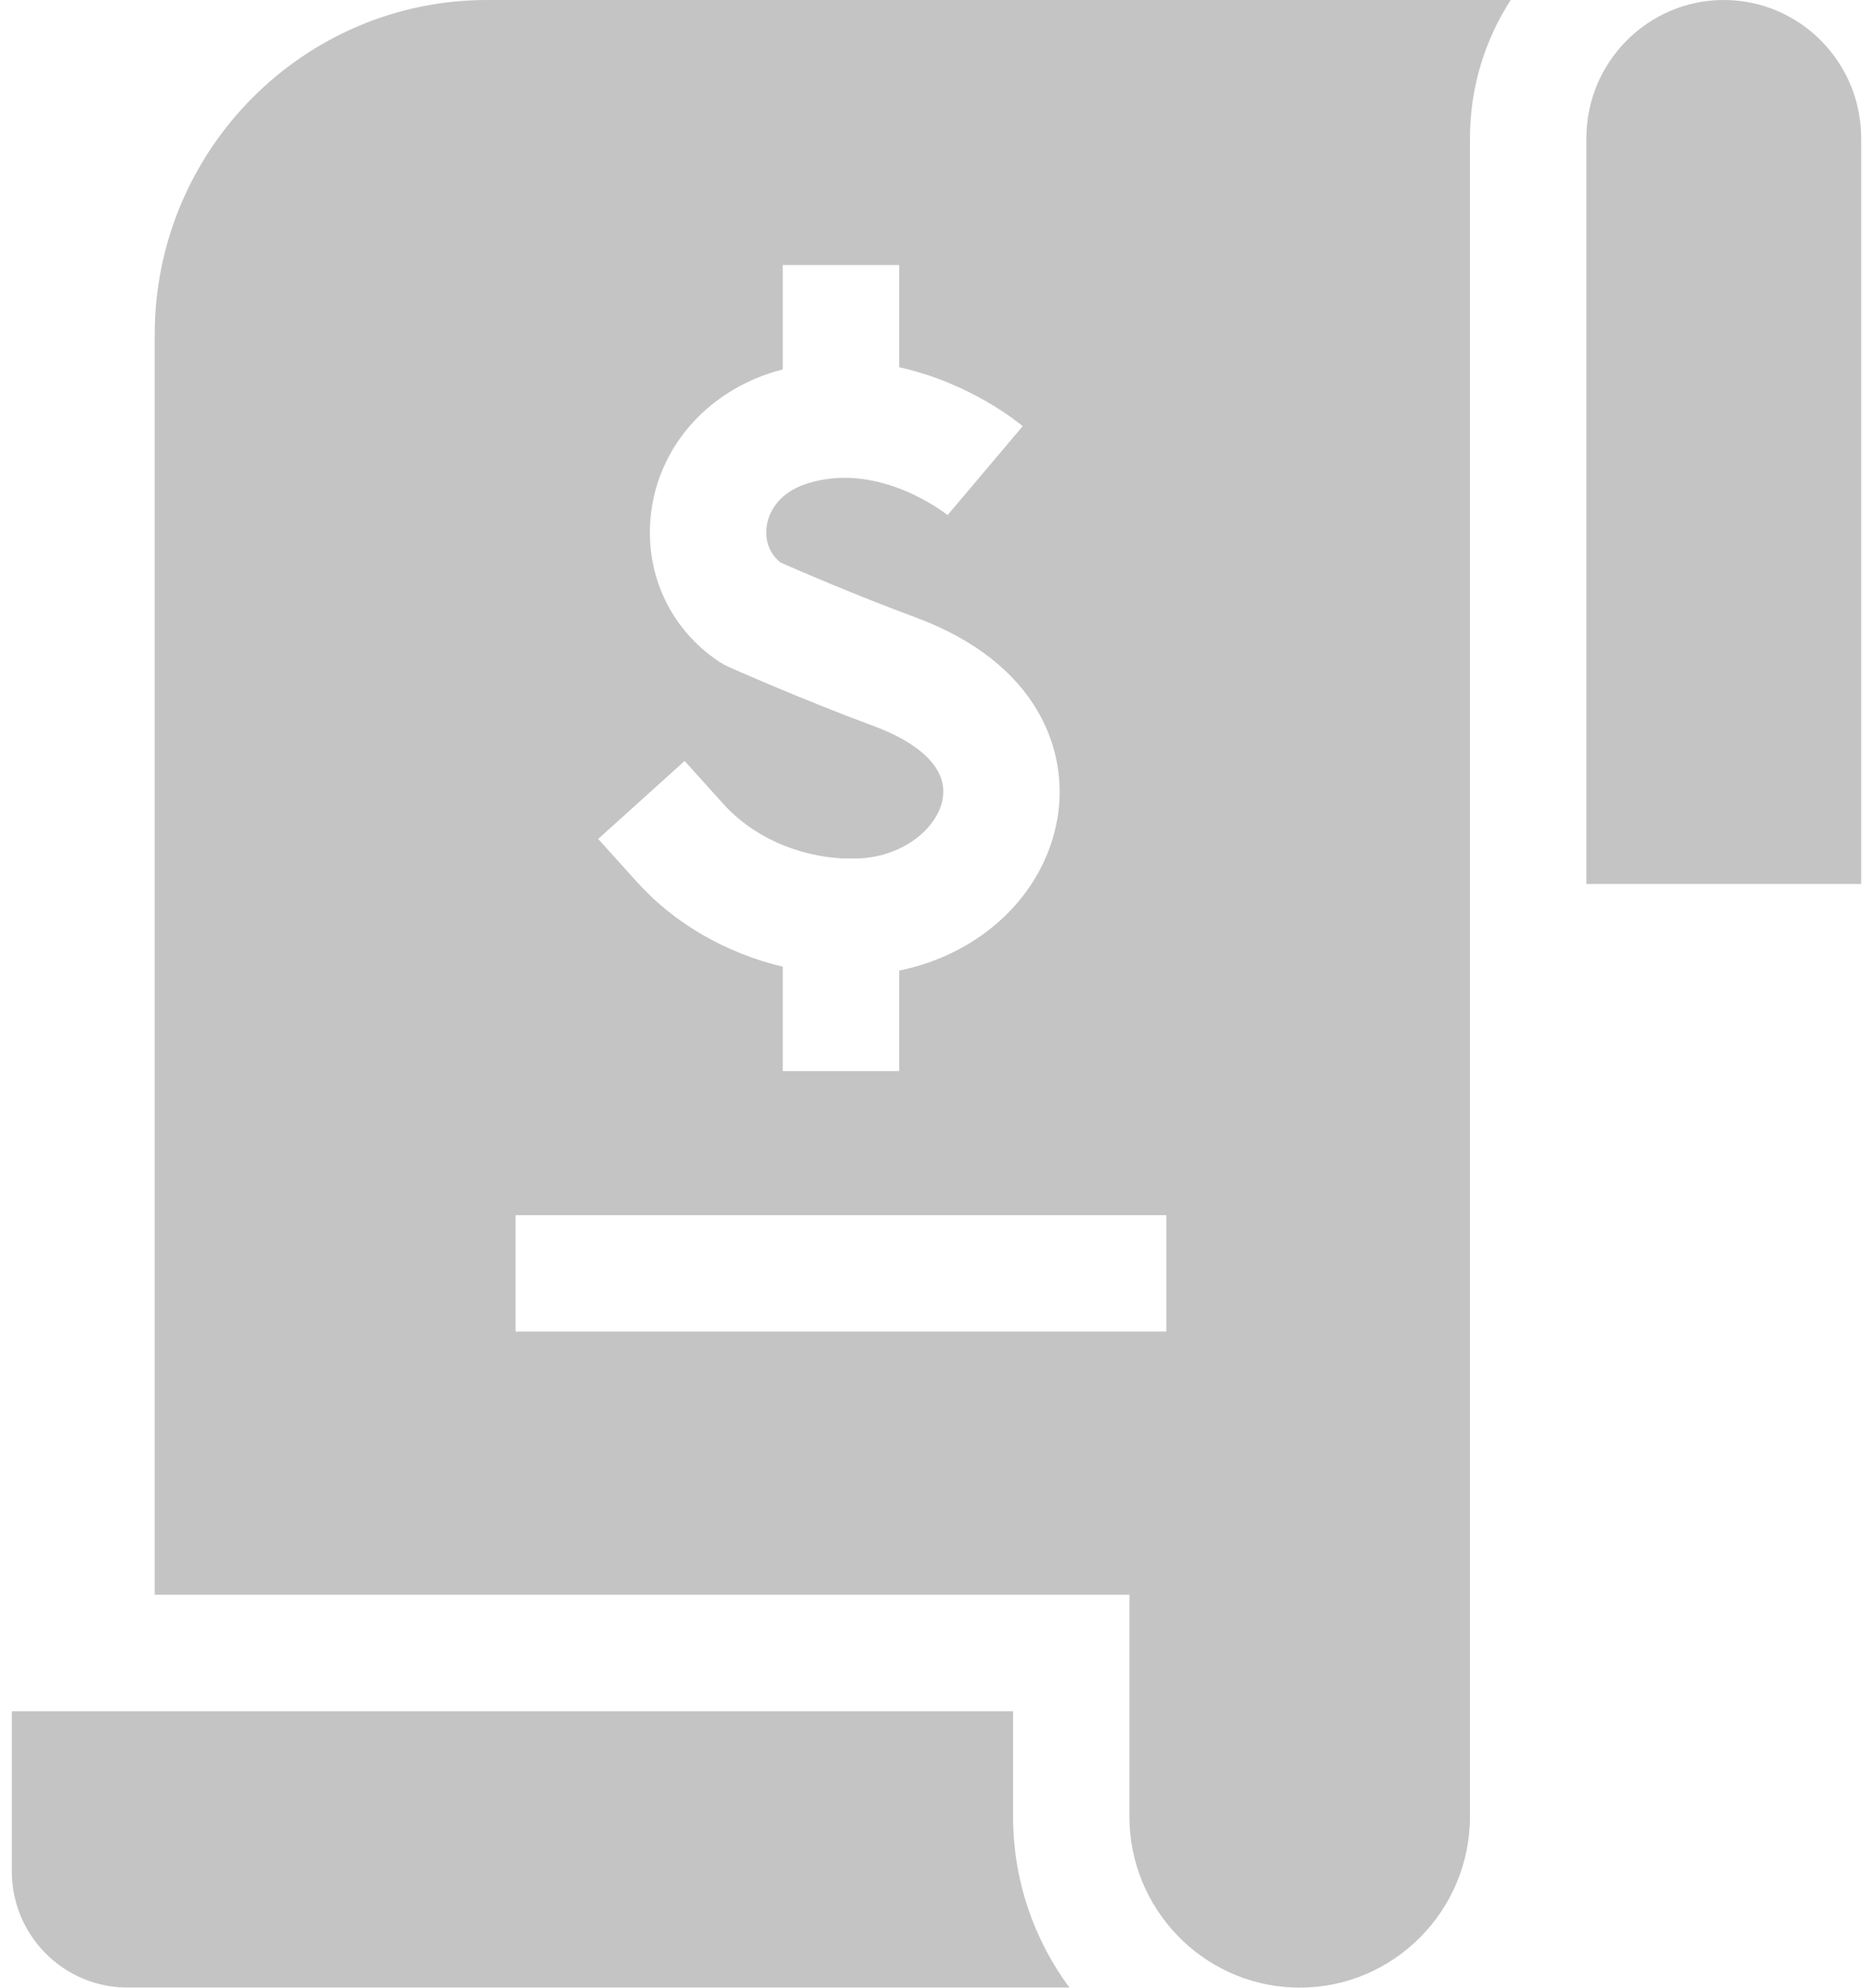 <svg width="33" height="35" viewBox="0 0 33 35" fill="none" xmlns="http://www.w3.org/2000/svg">
<path d="M2.726 5.891V28.082H19.899V31.986C19.899 33.612 21.188 34.942 22.793 34.998L22.865 35C22.876 35 22.888 35 22.899 35C24.553 35 25.899 33.648 25.899 31.986V2.434C25.899 1.537 26.163 0.702 26.617 0L8.579 0C5.352 0 2.726 2.643 2.726 5.891ZM15.424 12.797C14.074 12.296 12.876 11.76 12.826 11.738C12.776 11.716 12.729 11.69 12.683 11.66C11.786 11.072 11.325 10.041 11.479 8.971C11.643 7.83 12.476 6.899 13.653 6.543C13.699 6.529 13.745 6.517 13.791 6.505V4.667H15.842V6.467C17.101 6.742 17.966 7.459 18.019 7.504L16.696 9.07L16.701 9.075C16.689 9.065 15.518 8.121 14.248 8.506C13.653 8.686 13.533 9.095 13.509 9.263C13.491 9.389 13.481 9.692 13.753 9.906C14.051 10.037 15.056 10.473 16.137 10.874C18.299 11.676 18.841 13.238 18.627 14.432C18.386 15.772 17.269 16.802 15.842 17.091V18.861H13.791V17.023C12.796 16.785 11.884 16.265 11.226 15.534L10.539 14.773L12.062 13.4L12.749 14.161C13.256 14.724 14.034 15.075 14.856 15.117H15.137C15.95 15.073 16.52 14.564 16.608 14.07C16.735 13.364 15.822 12.945 15.424 12.797ZM9.084 21.398H20.549V23.448H9.084V21.398Z" fill="#C4C4C4"/>
<path d="M18.841 34.998C18.218 34.156 17.849 33.113 17.849 31.986V30.133H0.208V32.952C0.208 34.08 1.121 34.998 2.243 34.998H18.841Z" fill="#C4C4C4"/>
<path d="M32.792 2.434C32.792 1.092 31.706 0 30.371 0C30.368 0 30.365 0 30.362 0V0H30.355C29.028 0.009 27.95 1.097 27.95 2.434V15.565H32.792V2.434Z" fill="#C4C4C4"/>
</svg>
